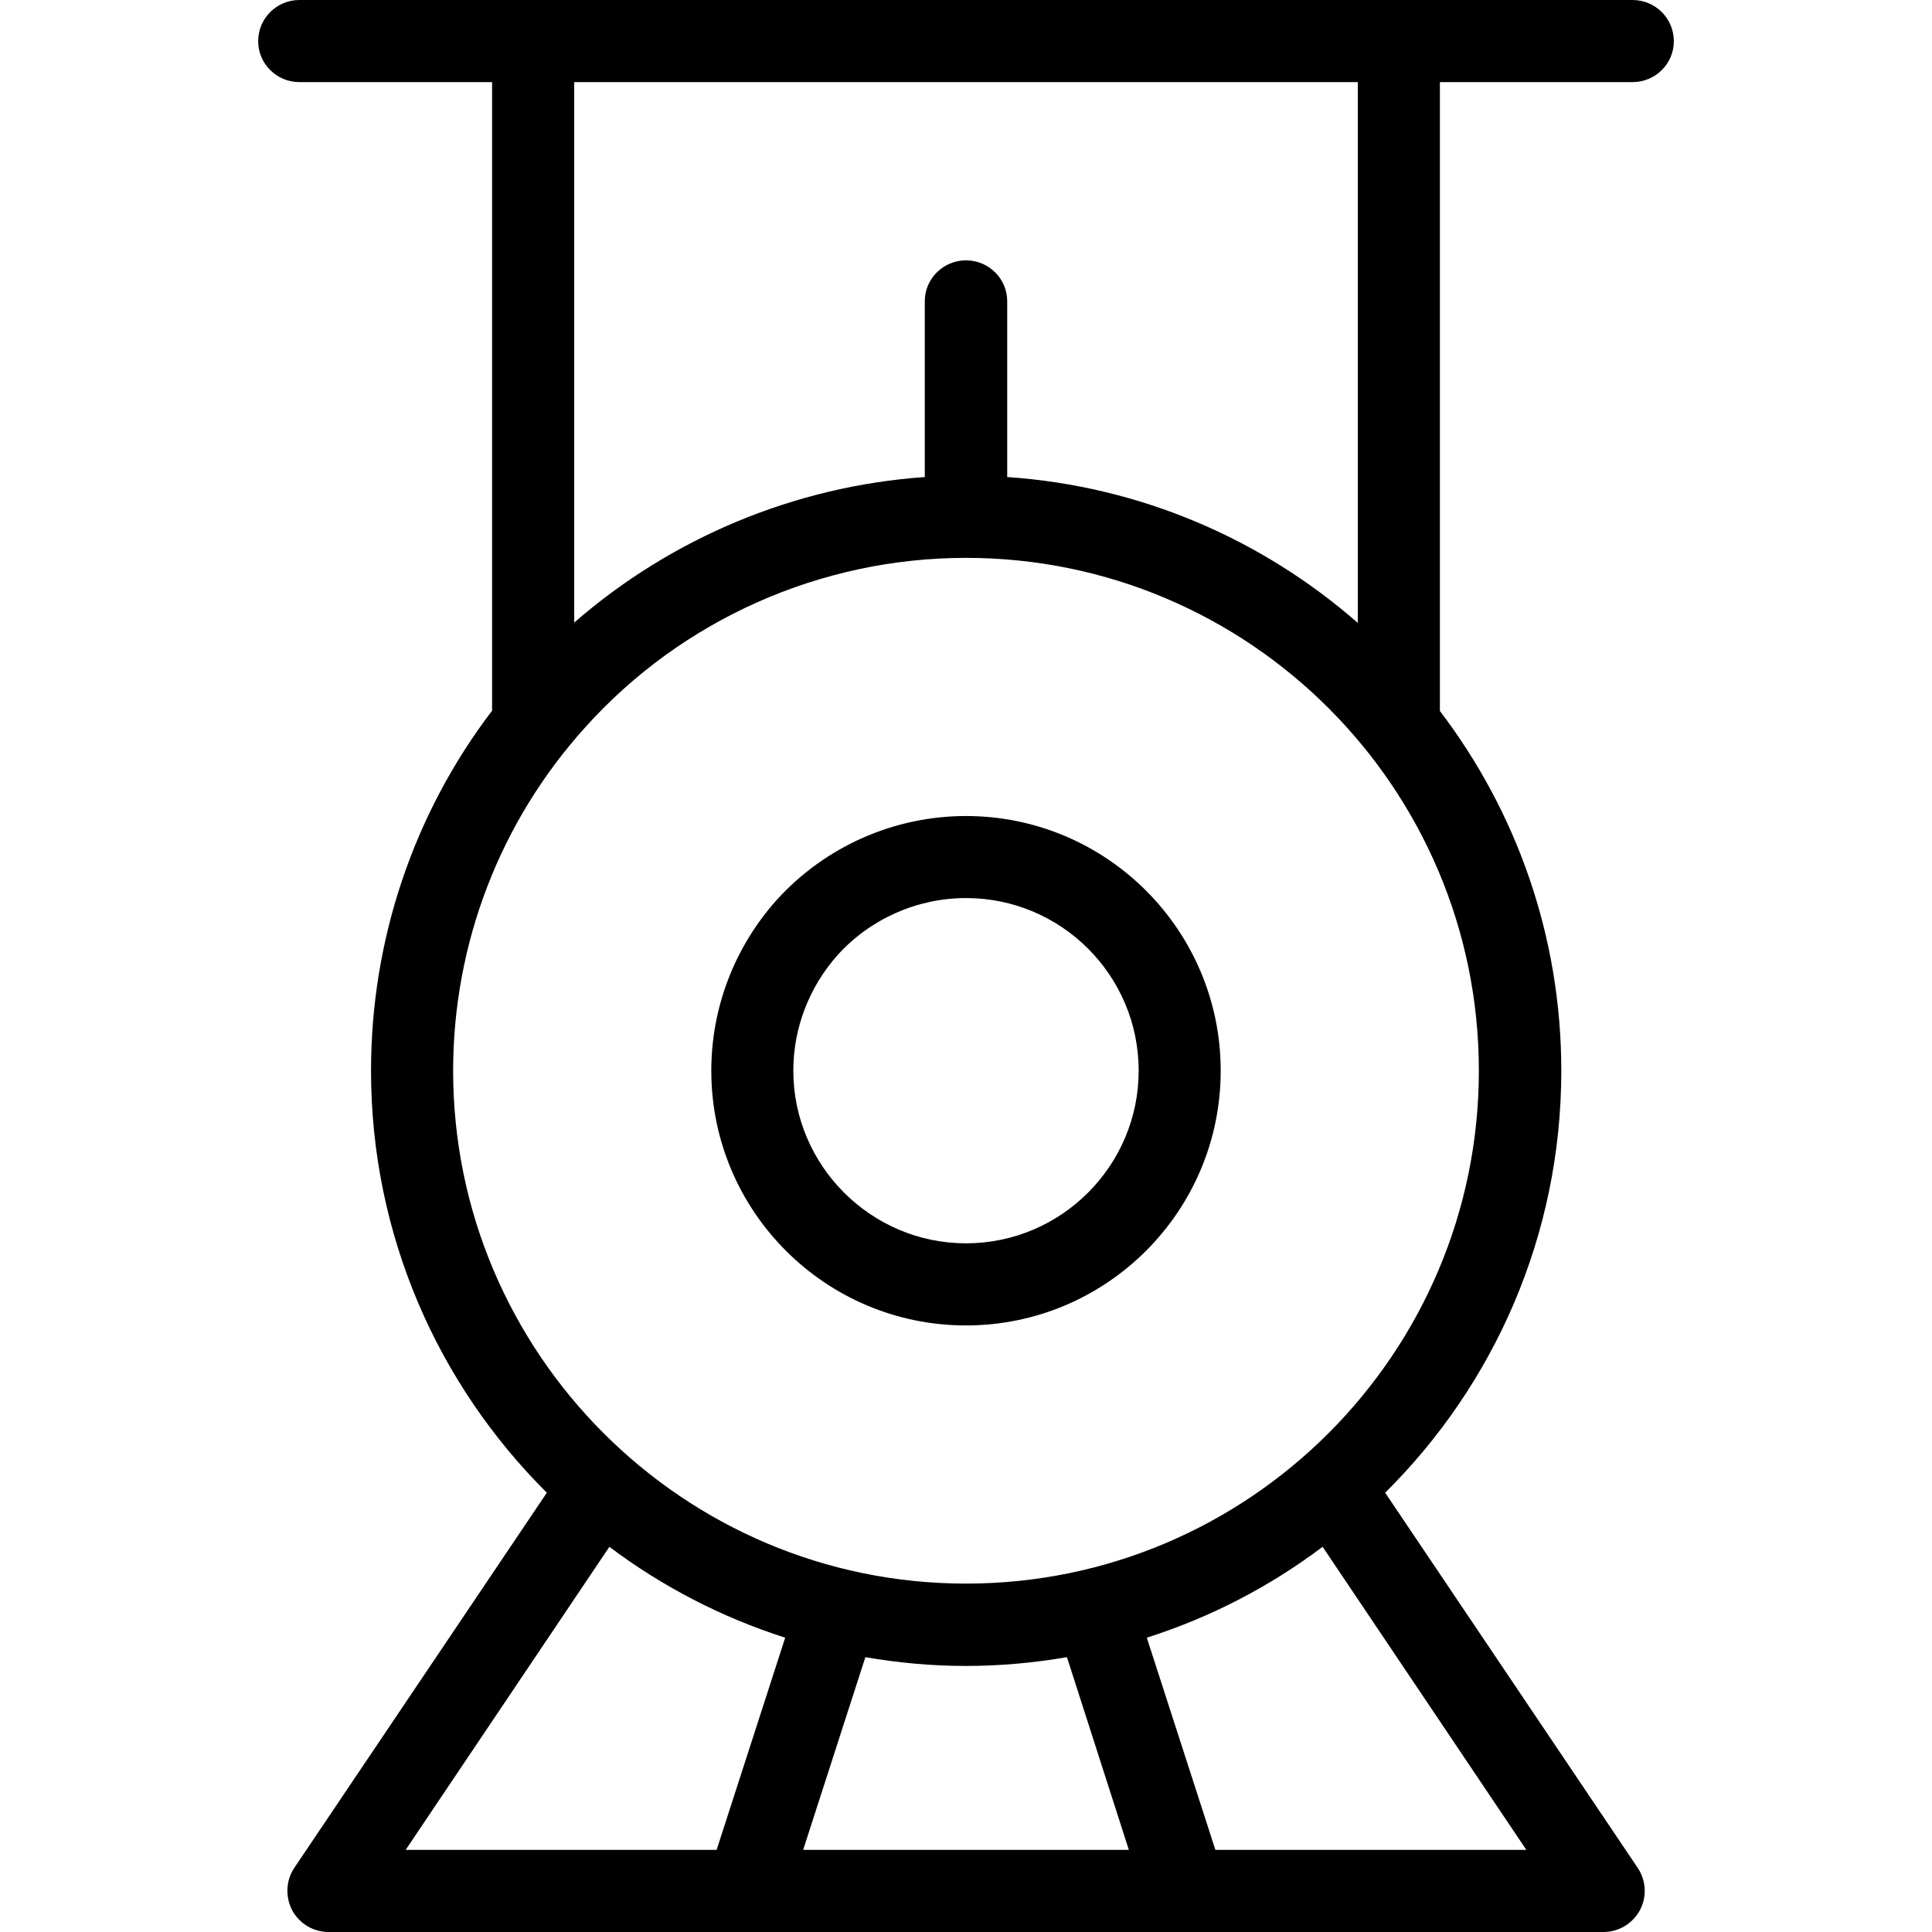 <svg xmlns="http://www.w3.org/2000/svg" width="32" height="32" viewBox="0 0 24 24">
    <path d="M 12 10.137 C 11.105 10.137 10.25 10.516 9.648 11.18 C 9.125 11.766 8.836 12.516 8.836 13.301 C 8.836 15.047 10.254 16.465 12 16.465 C 13.746 16.465 15.164 15.047 15.164 13.301 C 15.164 11.555 13.746 10.137 12 10.137 Z M 12 15.445 C 10.82 15.445 9.855 14.48 9.855 13.301 C 9.855 12.77 10.051 12.262 10.406 11.863 C 10.812 11.414 11.395 11.156 12 11.156 C 13.184 11.156 14.145 12.117 14.145 13.301 C 14.145 14.48 13.184 15.445 12 15.445 Z M 12 15.445"/>
    <path d="M 20.281 1.02 C 20.562 1.02 20.793 0.793 20.793 0.512 C 20.793 0.227 20.562 0 20.281 0 L 3.719 0 C 3.438 0 3.207 0.227 3.207 0.512 C 3.207 0.793 3.438 1.02 3.719 1.02 L 6.113 1.02 L 6.113 8.828 C 5.137 10.109 4.609 11.676 4.609 13.301 C 4.609 15.348 5.445 17.203 6.793 18.543 L 3.656 23.203 C 3.551 23.359 3.543 23.562 3.629 23.73 C 3.719 23.895 3.891 24 4.082 24 L 19.918 24 C 20.109 24 20.281 23.895 20.371 23.73 C 20.461 23.562 20.449 23.359 20.344 23.203 L 17.207 18.543 C 18.559 17.203 19.395 15.348 19.395 13.301 C 19.395 11.621 18.832 10.074 17.887 8.832 L 17.887 1.02 Z M 7.57 19.215 C 8.223 19.707 8.961 20.09 9.754 20.344 L 8.902 22.98 L 5.039 22.98 Z M 9.977 22.98 L 10.75 20.586 C 11.156 20.656 11.574 20.695 12 20.695 C 12.426 20.695 12.844 20.656 13.254 20.586 L 14.023 22.98 Z M 18.961 22.98 L 15.098 22.98 L 14.246 20.344 C 15.043 20.09 15.777 19.707 16.43 19.215 Z M 12 19.672 C 8.488 19.672 5.629 16.812 5.629 13.301 C 5.629 11.723 6.211 10.207 7.27 9.035 C 8.473 7.695 10.199 6.93 12 6.93 C 15.516 6.93 18.371 9.785 18.371 13.301 C 18.371 16.812 15.516 19.672 12 19.672 Z M 16.867 7.738 C 15.684 6.703 14.172 6.039 12.512 5.926 L 12.512 3.742 C 12.512 3.461 12.281 3.234 12 3.234 C 11.719 3.234 11.488 3.461 11.488 3.742 L 11.488 5.926 C 9.879 6.039 8.348 6.676 7.133 7.734 L 7.133 1.02 L 16.867 1.02 Z M 16.867 7.738"/>
</svg>
